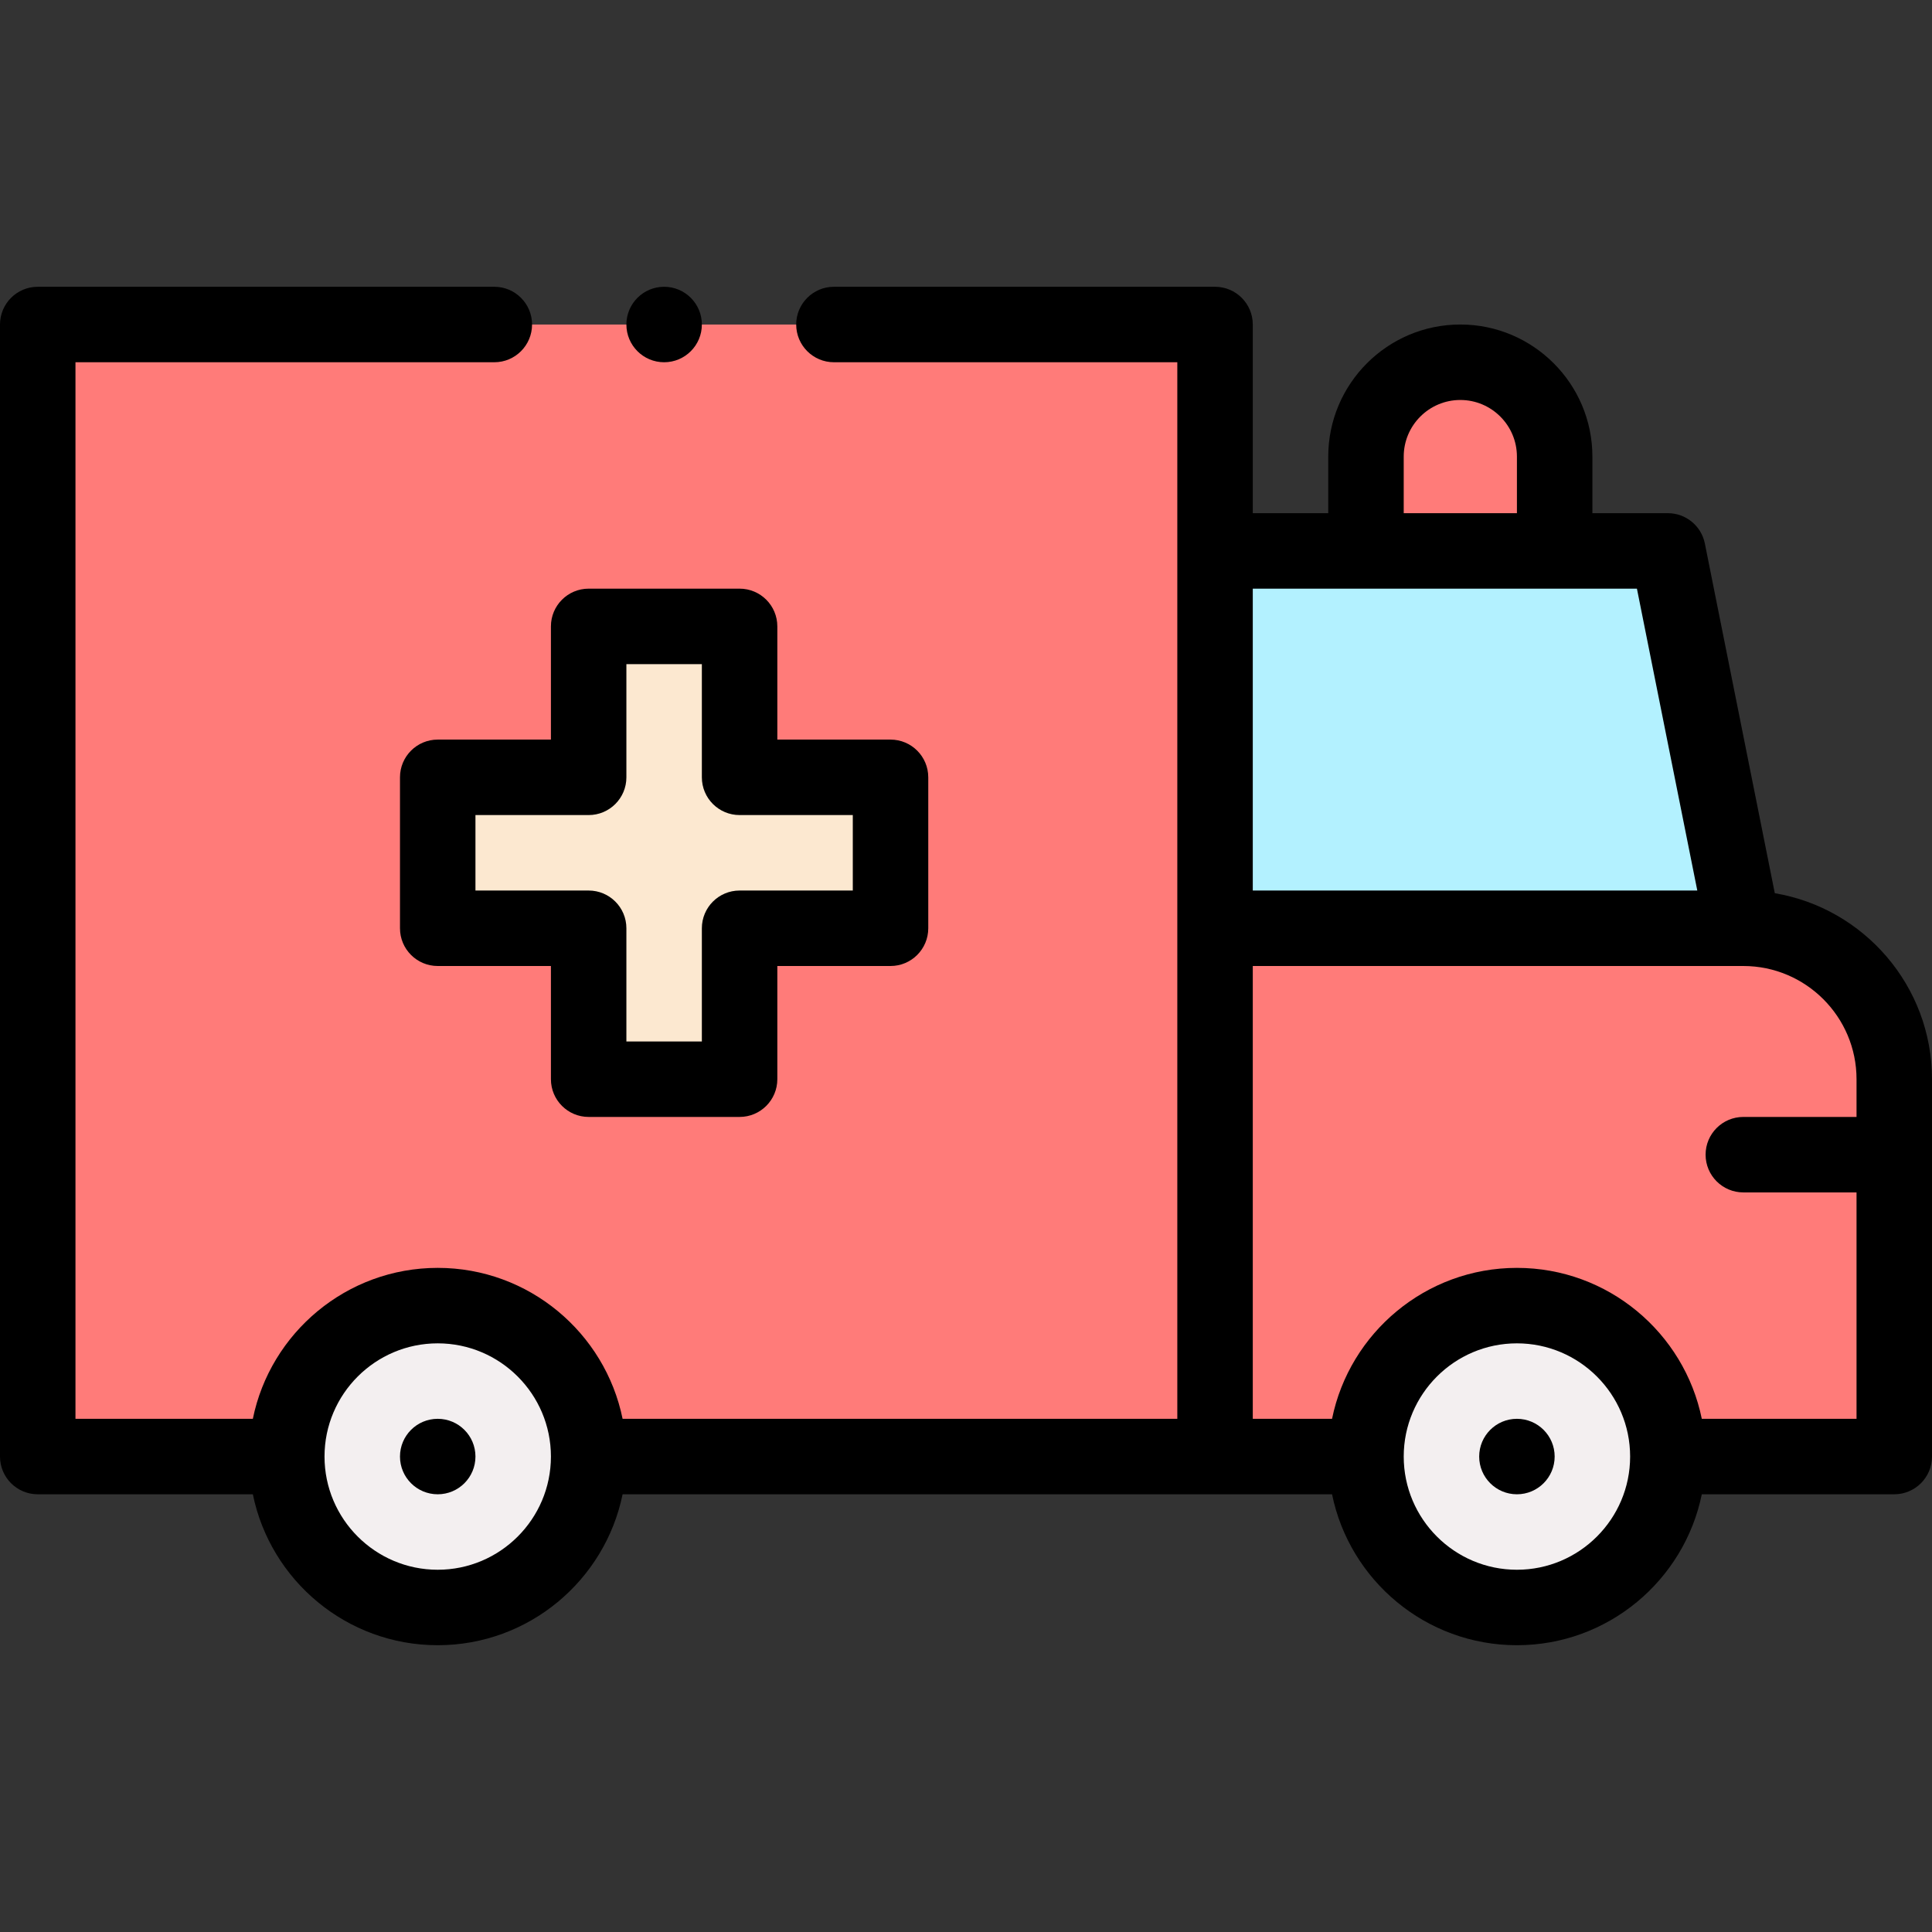 <svg id="Capa_1" enable-background="new 0 0 512 512" height="512" viewBox="0 0 512 512" width="512" xmlns="http://www.w3.org/2000/svg"><rect x="0" y="0" width="512" height="512" fill="#333333" stroke="none"/><g><g><path d="m462 246h-140v-160h-312v300h492v-100c0-22.09-17.91-40-40-40z" fill="#ff7b79"/><path d="m412 121v25h-50v-25c0-13.81 11.19-25 25-25s25 11.19 25 25z" fill="#ff7b79"/><path d="m442 146 20 100h-140v-100z" fill="#b3f1ff"/><path d="m236 206v40h-40v40h-40v-40h-40v-40h40v-40h40v40z" fill="#fce8d0"/><g fill="#f3eff0"><path d="m402 346c22.09 0 40 17.91 40 40s-17.91 40-40 40-40-17.91-40-40 17.91-40 40-40z"/><path d="m116 346c22.09 0 40 17.91 40 40s-17.91 40-40 40-40-17.91-40-40 17.91-40 40-40z"/></g></g><g><circle cx="402" cy="386" r="10"/><circle cx="116" cy="386" r="10"/><path d="m146 166v30h-30c-5.522 0-10 4.478-10 10v40c0 5.522 4.478 10 10 10h30v30c0 5.522 4.478 10 10 10h40c5.522 0 10-4.478 10-10v-30h30c5.522 0 10-4.478 10-10v-40c0-5.522-4.478-10-10-10h-30v-30c0-5.522-4.478-10-10-10h-40c-5.522 0-10 4.478-10 10zm20 40v-30h20v30c0 5.522 4.478 10 10 10h30v20h-30c-5.522 0-10 4.478-10 10v30h-20v-30c0-5.522-4.478-10-10-10h-30v-20h30c5.522 0 10-4.478 10-10z"/><path d="m470.34 236.709-18.534-92.67c-.935-4.675-5.039-8.039-9.806-8.039h-20v-15c0-19.299-15.701-35-35-35s-35 15.701-35 35v15h-20v-50c0-5.522-4.478-10-10-10h-101c-5.522 0-10 4.478-10 10s4.478 10 10 10h91v280h-147.006c-4.646-22.795-24.847-40-48.994-40s-44.348 17.205-48.994 40h-47.006v-280h111c5.522 0 10-4.478 10-10s-4.478-10-10-10h-121c-5.522 0-10 4.478-10 10v300c0 5.522 4.478 10 10 10h57.006c4.646 22.795 24.847 40 48.994 40s44.348-17.205 48.994-40h188.012c4.646 22.795 24.847 40 48.994 40s44.348-17.205 48.994-40h51.006c5.522 0 10-4.478 10-10v-100c0-24.728-18.048-45.308-41.66-49.291zm-98.34-115.709c0-8.271 6.729-15 15-15s15 6.729 15 15v15h-30zm61.802 35 16 80h-117.802v-80zm-317.802 260c-16.542 0-30-13.458-30-30s13.458-30 30-30 30 13.458 30 30-13.458 30-30 30zm286 0c-16.542 0-30-13.458-30-30s13.458-30 30-30 30 13.458 30 30-13.458 30-30 30zm48.994-40c-4.646-22.795-24.847-40-48.994-40s-44.348 17.205-48.994 40h-21.006v-120h129.945c.015 0 .03.002.044.002.01 0 .02-.001.03-.001 16.533.01 29.981 13.464 29.981 30v10h-30c-5.522 0-10 4.478-10 10s4.478 10 10 10h30v60h-41.006z"/><circle cx="176" cy="86" r="10"/></g></g></svg>